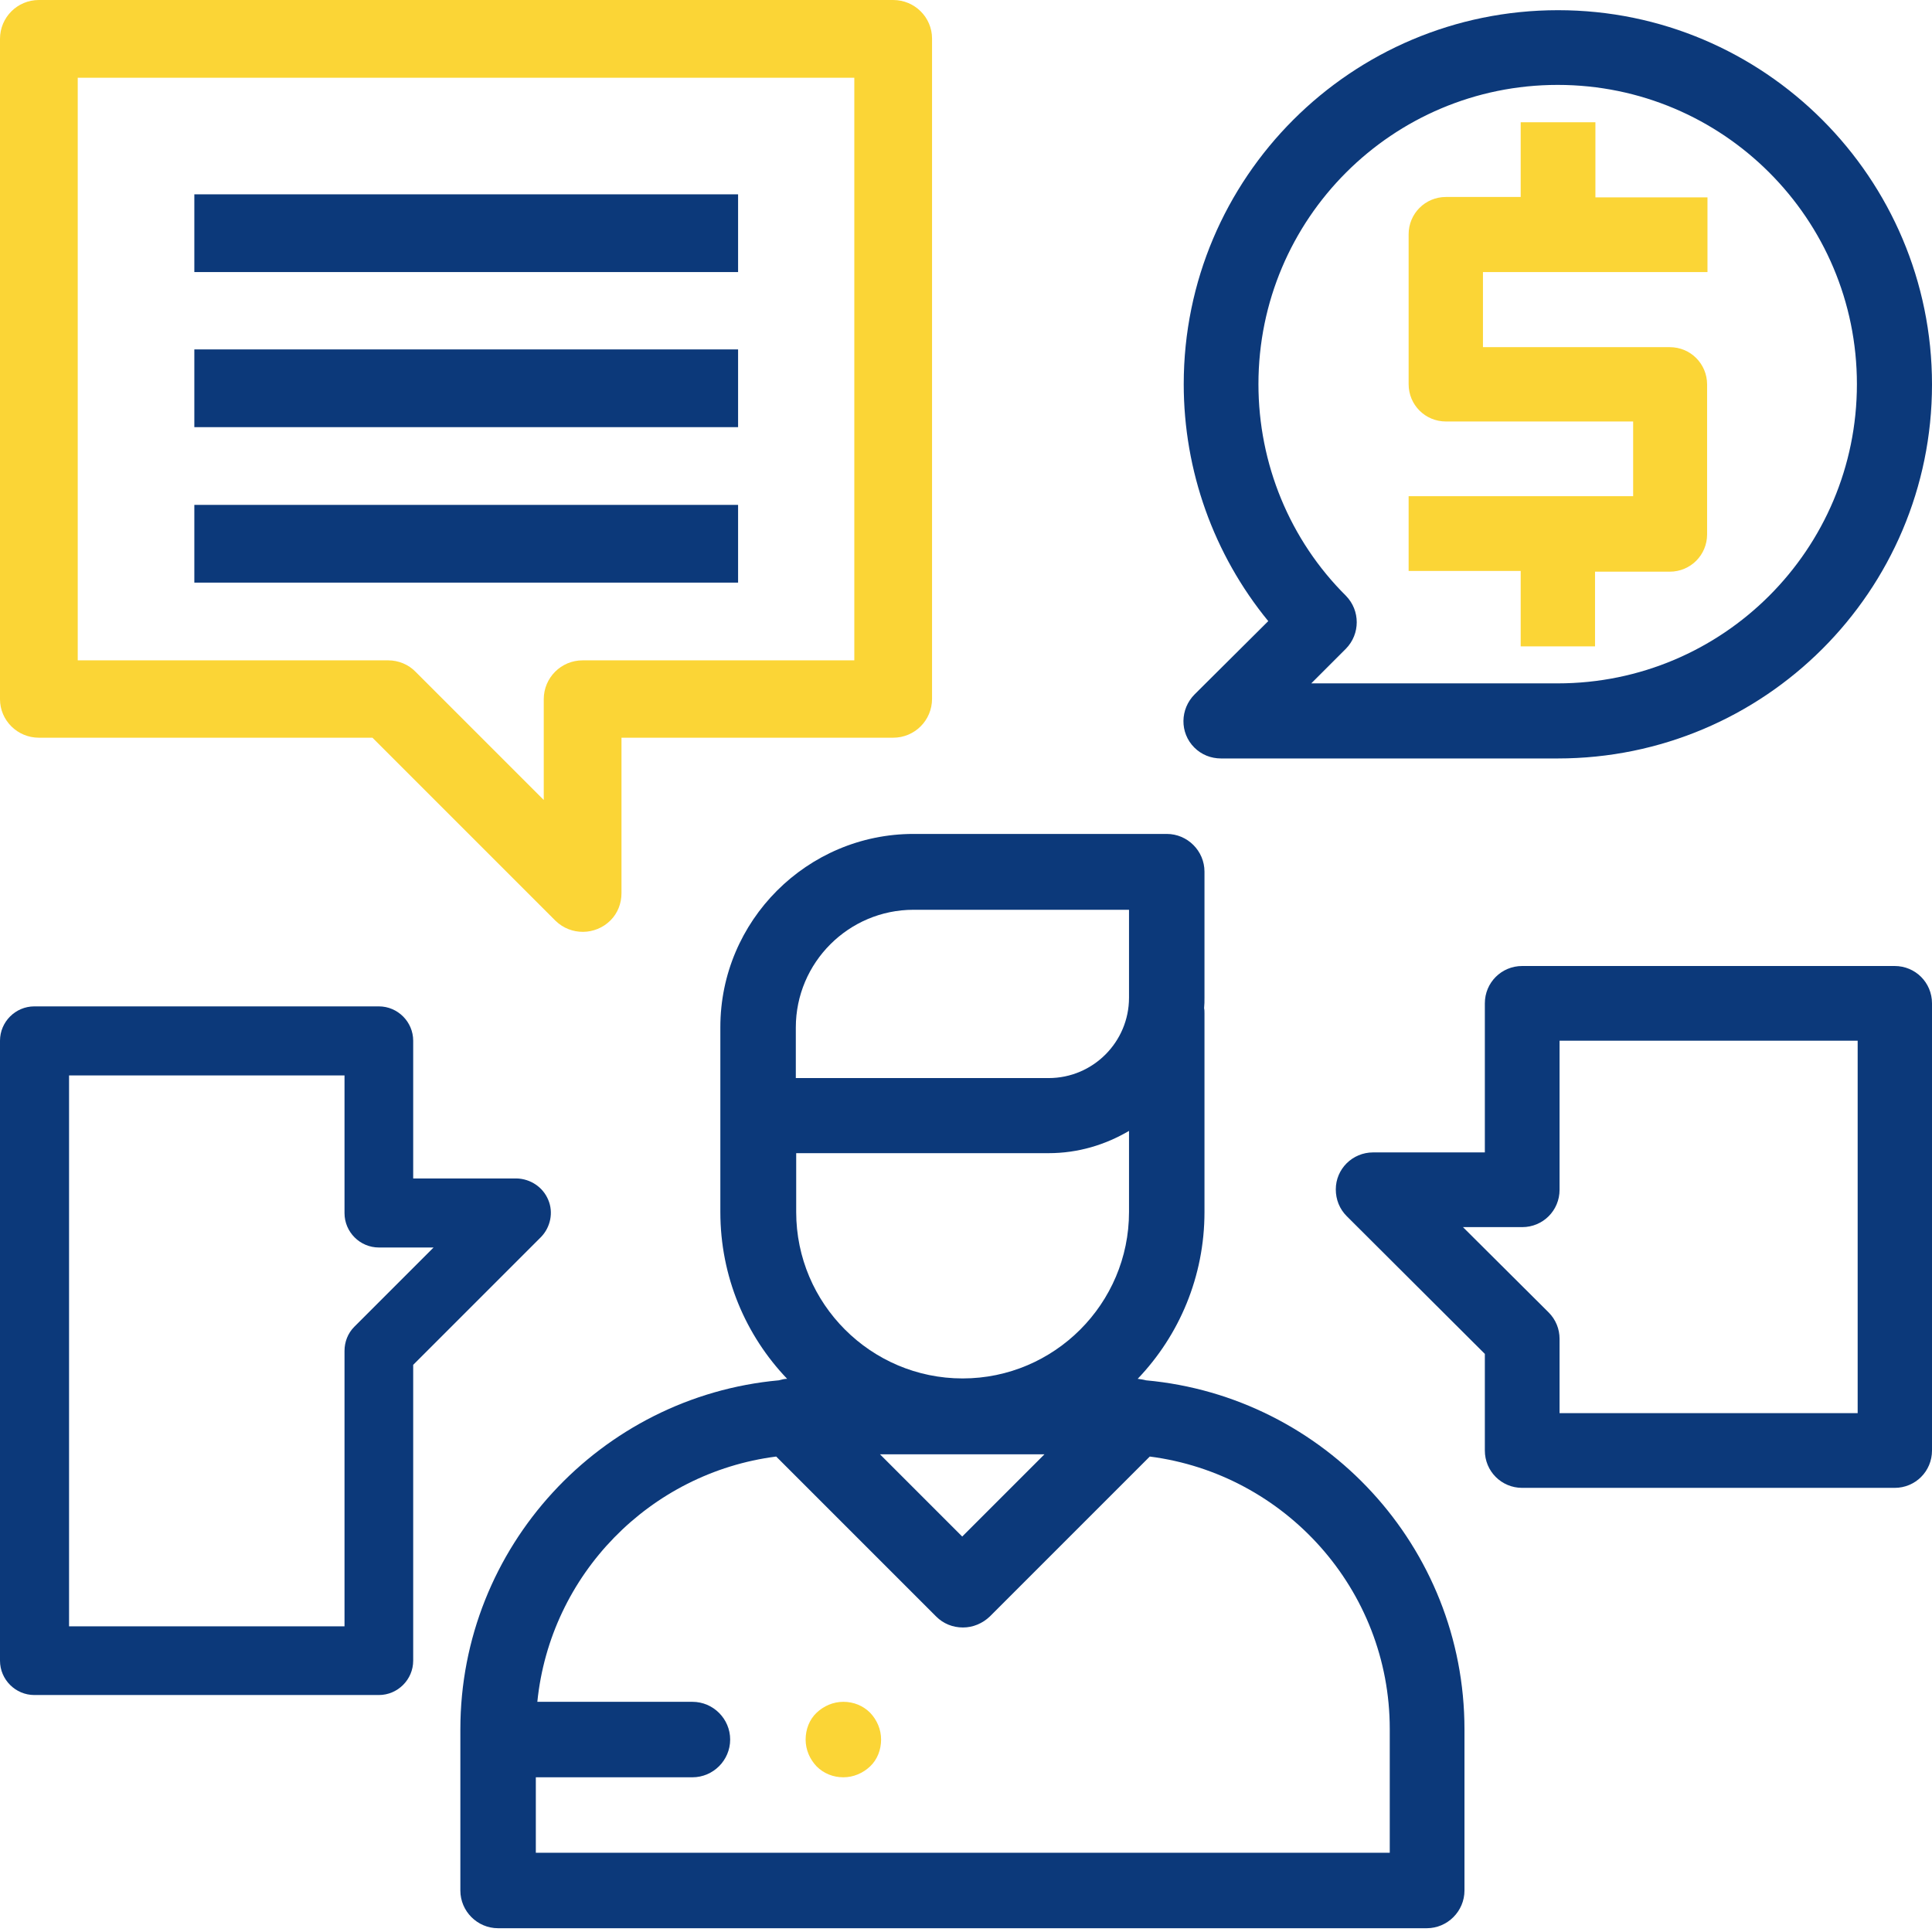 <?xml version="1.0" encoding="utf-8"?>
<!-- Generator: Adobe Illustrator 21.1.0, SVG Export Plug-In . SVG Version: 6.00 Build 0)  -->
<svg version="1.1" id="Capa_1" xmlns="http://www.w3.org/2000/svg" xmlns:xlink="http://www.w3.org/1999/xlink" x="0px" y="0px"
	 viewBox="0 0 512 512" style="enable-background:new 0 0 512 512;" xml:space="preserve">
<style type="text/css">
	.st0{fill:#FBD536;}
	.st1{fill:#0C397A;}
</style>
<g>
	<path class="st0" d="M402.9,171.3h19.8v-19.8h19.8c5.5,0,9.9-4.4,9.9-9.9v-39.7c0-5.5-4.4-9.9-9.9-9.9H393V72.1h59.5V52.3h-29.7
		V32.4H403v19.8h-19.8c-5.5,0-9.9,4.4-9.9,9.9v39.7c0,5.5,4.4,9.9,9.9,9.9h49.6v19.8h-59.5v19.8H403v20H402.9z"/>
	<path class="st1" d="M316.5,198.1c1.9,1.9,4.4,2.9,7.1,2.9h89.2c54.8,0,99.2-44.4,99.2-99.1S467.6,2.7,412.9,2.7
		c-54.8,0-99.2,44.4-99.2,99.1c0,22.9,7.9,45.1,22.4,62.8L316.6,184C312.7,187.9,312.6,194.2,316.5,198.1z M333.5,101.8
		c0-43.8,35.5-79.3,79.3-79.3s79.3,35.5,79.3,79.3s-35.5,79.3-79.3,79.3h-65.3l9.2-9.2c3.8-3.9,3.8-10.1,0-14
		C341.8,143.1,333.5,122.9,333.5,101.8z"/>
	<path class="st0" d="M10.3,195.5h88.4l48.5,48.5c4.1,4,10.6,3.9,14.6-0.1c1.9-1.9,2.9-4.5,2.9-7.2v-41.2h72
		c5.7,0,10.3-4.6,10.3-10.3v-175C247,4.6,242.4,0,236.7,0H10.3C4.6,0,0,4.6,0,10.3v175C0,190.9,4.6,195.5,10.3,195.5z M20.6,20.6
		h205.8V175h-72c-5.7,0-10.3,4.6-10.3,10.3V212l-33.9-33.9c-1.9-2-4.6-3.1-7.3-3.1H20.6V20.6z"/>
	<path class="st1" d="M145.3,318c-1.4-3.4-4.7-5.6-8.4-5.7h-27.4v-36.5c0-5-4.1-9.1-9.1-9.1H9.1c-5,0-9.1,4.1-9.1,9.1v164.3
		c0,5,4.1,9.1,9.1,9.1h91.3c5,0,9.1-4.1,9.1-9.1v-78.4l33.9-33.9C145.9,325.2,146.7,321.3,145.3,318z M93.9,351.6
		c-1.7,1.7-2.6,4-2.6,6.4v73h-73V285h73v36.5c0,5,4.1,9.1,9.1,9.1h14.5L93.9,351.6z"/>
	<path class="st1" d="M502.1,256h-98.7c-5.5,0-9.9,4.4-9.9,9.9v39.5h-29.6c-5.5,0-9.9,4.4-9.9,9.8c0,2.7,1,5.2,2.9,7.1l36.6,36.5
		v25.6c0,5.5,4.4,9.9,9.9,9.9h98.7c5.5,0,9.9-4.4,9.9-9.9V265.9C512,260.4,507.6,256,502.1,256z M492.3,374.5h-79v-19.7
		c0-2.6-1-5.1-2.9-7l-22.7-22.6h15.7c5.5,0,9.9-4.4,9.9-9.9v-39.5h79V374.5L492.3,374.5z"/>
	<rect x="51.5" y="51.5" class="st1" width="144.1" height="20.6"/>
	<rect x="51.5" y="92.6" class="st1" width="144.1" height="20.6"/>
	<rect x="51.5" y="133.8" class="st1" width="144.1" height="20.6"/>
	<g>
		<g>
			<g>
				<path class="st1" d="M303.7,365.8c-0.7-0.2-1.5-0.3-2.2-0.4c11-11.5,17.7-27.1,17.7-44.2v-52.6c0-0.5,0-1-0.1-1.4
					c0.1-1,0.1-1.9,0.1-2.9V231c0-5.5-4.5-10-10-10h-67.1c-28.2,0-51.2,23-51.2,51.2v49c0,17.1,6.7,32.7,17.7,44.2
					c-0.7,0-1.5,0.2-2.2,0.4c-47.2,4.3-84.4,44.1-84.4,92.5V501c0,5.5,4.5,10,10,10h246.1c5.5,0,10-4.5,10-10v-42.7
					C388.1,409.9,351,370.1,303.7,365.8z M210.9,285v-12.7c0-17.2,14-31.2,31.2-31.2h57.1v23.3c0,11.7-9.5,21.3-21.3,21.3h-67
					C210.9,285.7,210.9,285,210.9,285z M210.9,305.6h67c7.8,0,15-2.2,21.3-5.9v21.5c0,24.3-19.8,44.1-44.1,44.1S211,345.5,211,321.2
					v-15.6H210.9z M276.8,385.4L255,407.2l-21.8-21.8L276.8,385.4L276.8,385.4z M368.1,491L368.1,491H142v-20h41.5
					c5.5,0,10-4.5,10-10s-4.5-10-10-10h-41.1c3.4-33.7,29.8-60.7,63.3-65l42.4,42.4c1.9,1.9,4.4,2.9,7.1,2.9s5.2-1.1,7.1-2.9
					l42.4-42.4c35.8,4.6,63.6,35.2,63.6,72.2V491H368.1z"/>
			</g>
		</g>
		<g>
			<g>
				<path class="st0" d="M230.6,453.9c-1.9-1.9-4.4-2.9-7.1-2.9s-5.2,1.1-7.1,2.9c-1.9,1.8-2.9,4.4-2.9,7.1s1.1,5.2,2.9,7.1
					c1.9,1.9,4.4,2.9,7.1,2.9s5.2-1.1,7.1-2.9c1.9-1.8,2.9-4.4,2.9-7.1S232.4,455.8,230.6,453.9z"/>
			</g>
		</g>
	</g>
</g>
</svg>
